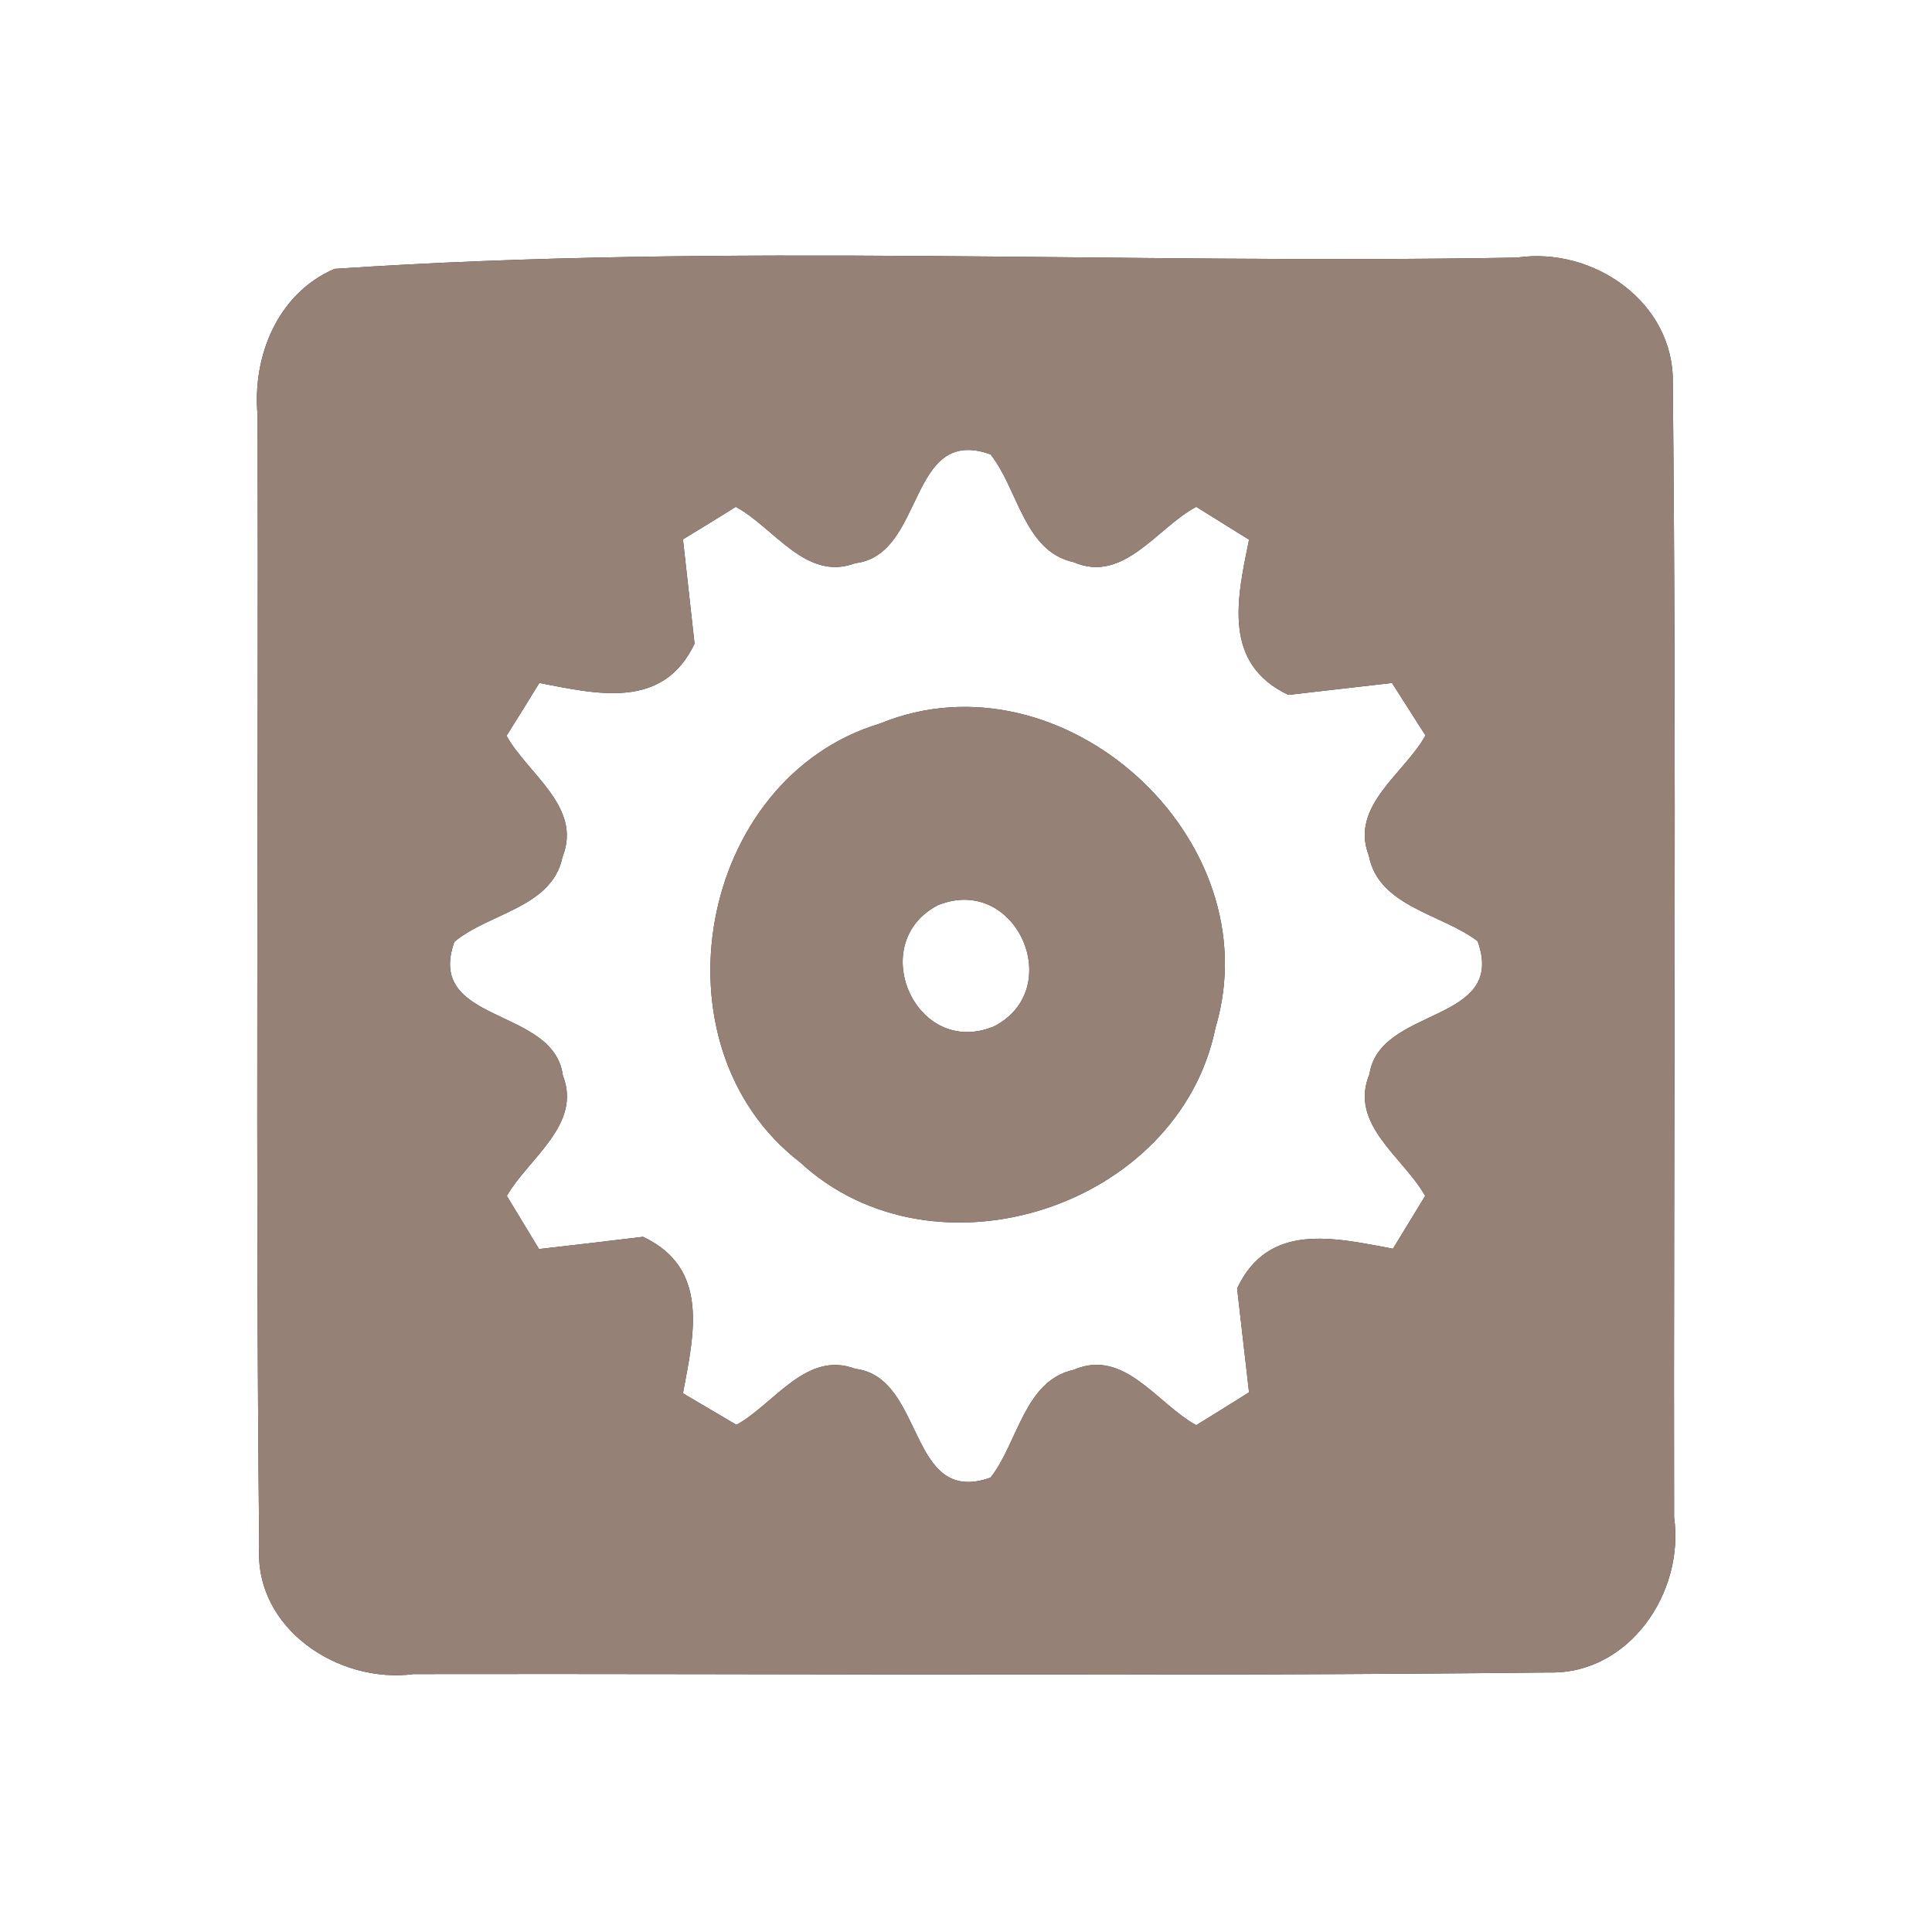 <?xml version="1.0" encoding="UTF-8" ?>
<!DOCTYPE svg PUBLIC "-//W3C//DTD SVG 1.1//EN" "http://www.w3.org/Graphics/SVG/1.1/DTD/svg11.dtd">
<svg width="60pt" height="60pt" viewBox="0 0 60 60" version="1.1" xmlns="http://www.w3.org/2000/svg">
<rect x="0" y="0" width="60" height="60" fill="#333333" stroke="none"/>
<g id="#ffffffff">
<path fill="#ffffff" opacity="1.00" d=" M 0.00 0.00 L 60.00 0.00 L 60.00 60.00 L 0.00 60.00 L 0.00 0.00 M 10.39 8.35 C 8.62 9.11 7.83 11.07 8.00 12.90 C 8.03 24.61 7.93 36.33 8.05 48.04 C 7.90 50.58 10.51 52.30 12.85 51.99 C 24.60 51.97 36.36 52.07 48.11 51.94 C 50.60 52.00 52.32 49.45 51.99 47.12 C 51.97 35.38 52.07 23.64 51.95 11.90 C 52.00 9.39 49.48 7.65 47.11 8.00 C 34.88 8.22 22.55 7.53 10.39 8.35 Z" />
<path fill="#ffffff" opacity="1.00" d=" M 26.56 17.49 C 28.74 17.24 28.18 13.19 30.76 14.11 C 31.62 15.18 31.80 17.13 33.35 17.46 C 34.90 18.13 35.94 16.38 37.15 15.74 C 37.56 15.99 38.38 16.51 38.79 16.76 C 38.42 18.58 37.95 20.60 40.01 21.58 C 40.82 21.49 42.42 21.30 43.23 21.21 C 43.49 21.62 44.01 22.43 44.27 22.84 C 43.62 24.02 41.91 25.03 42.51 26.57 C 42.81 28.16 44.78 28.38 45.89 29.23 C 46.81 31.80 42.85 31.24 42.53 33.36 C 41.88 34.92 43.59 35.94 44.26 37.14 C 44.01 37.55 43.51 38.37 43.26 38.78 C 41.43 38.44 39.40 37.94 38.42 40.01 C 38.51 40.82 38.70 42.43 38.79 43.24 C 38.38 43.50 37.56 44.01 37.15 44.26 C 35.94 43.60 34.91 41.86 33.35 42.54 C 31.81 42.87 31.61 44.82 30.76 45.89 C 28.18 46.80 28.74 42.77 26.56 42.51 C 25.04 41.93 24.04 43.61 22.87 44.25 C 22.45 44.00 21.63 43.52 21.21 43.27 C 21.55 41.44 22.05 39.39 19.97 38.41 C 19.16 38.51 17.55 38.70 16.74 38.79 C 16.49 38.38 15.99 37.55 15.74 37.14 C 16.41 35.97 18.08 34.93 17.48 33.40 C 17.20 31.25 13.20 31.82 14.11 29.25 C 15.18 28.35 17.15 28.19 17.47 26.61 C 18.09 25.06 16.39 24.04 15.73 22.85 C 15.99 22.44 16.50 21.62 16.75 21.21 C 18.56 21.56 20.59 22.05 21.57 19.99 C 21.48 19.18 21.30 17.56 21.21 16.75 C 21.62 16.50 22.44 16.00 22.85 15.74 C 24.04 16.38 25.03 18.07 26.56 17.49 M 27.33 22.47 C 21.66 24.18 20.16 32.48 24.84 36.09 C 29.02 39.96 36.62 37.49 37.75 31.91 C 39.50 26.05 33.00 20.15 27.33 22.47 Z" />
<path fill="#ffffff" opacity="1.00" d=" M 29.13 28.11 C 31.56 27.13 33.14 30.72 30.86 31.88 C 28.43 32.87 26.87 29.28 29.13 28.11 Z" />
</g>
<g id="#000000ff">
<path fill="#968176" opacity="1.00" d=" M 10.39 8.35 C 22.55 7.53 34.88 8.22 47.11 8.00 C 49.48 7.65 52.00 9.39 51.95 11.90 C 52.07 23.64 51.97 35.38 51.99 47.12 C 52.32 49.45 50.60 52.00 48.11 51.94 C 36.36 52.07 24.60 51.97 12.85 51.99 C 10.51 52.30 7.90 50.58 8.05 48.04 C 7.93 36.33 8.03 24.61 8.00 12.90 C 7.83 11.07 8.62 9.11 10.39 8.35 M 26.56 17.49 C 25.03 18.07 24.04 16.38 22.85 15.74 C 22.44 16.00 21.62 16.50 21.21 16.75 C 21.30 17.56 21.48 19.18 21.57 19.99 C 20.59 22.05 18.56 21.56 16.75 21.21 C 16.50 21.62 15.99 22.44 15.73 22.85 C 16.39 24.04 18.09 25.06 17.47 26.61 C 17.15 28.19 15.18 28.35 14.11 29.25 C 13.20 31.82 17.20 31.25 17.48 33.40 C 18.08 34.93 16.41 35.97 15.74 37.14 C 15.99 37.55 16.49 38.38 16.74 38.79 C 17.55 38.70 19.16 38.51 19.97 38.41 C 22.05 39.39 21.55 41.44 21.21 43.27 C 21.63 43.52 22.45 44.00 22.87 44.25 C 24.04 43.61 25.04 41.93 26.56 42.51 C 28.74 42.77 28.18 46.80 30.76 45.89 C 31.61 44.82 31.81 42.87 33.35 42.54 C 34.91 41.86 35.94 43.60 37.15 44.26 C 37.56 44.01 38.38 43.50 38.79 43.24 C 38.70 42.43 38.51 40.82 38.42 40.01 C 39.40 37.94 41.43 38.44 43.26 38.78 C 43.51 38.37 44.01 37.55 44.26 37.14 C 43.59 35.94 41.88 34.92 42.53 33.36 C 42.85 31.24 46.81 31.80 45.89 29.23 C 44.78 28.38 42.81 28.16 42.51 26.57 C 41.91 25.03 43.62 24.02 44.27 22.84 C 44.01 22.43 43.49 21.62 43.23 21.21 C 42.42 21.30 40.82 21.49 40.01 21.58 C 37.95 20.60 38.42 18.58 38.79 16.76 C 38.38 16.51 37.56 15.99 37.15 15.74 C 35.94 16.38 34.90 18.13 33.35 17.46 C 31.80 17.13 31.62 15.18 30.76 14.11 C 28.18 13.19 28.74 17.24 26.56 17.49 Z" />
<path fill="#968176" opacity="1.00" d=" M 27.33 22.47 C 33.00 20.15 39.50 26.05 37.75 31.91 C 36.62 37.49 29.02 39.96 24.84 36.09 C 20.16 32.48 21.66 24.18 27.33 22.47 M 29.13 28.11 C 26.87 29.28 28.43 32.87 30.86 31.88 C 33.14 30.72 31.56 27.13 29.13 28.11 Z" />
</g>
</svg>
